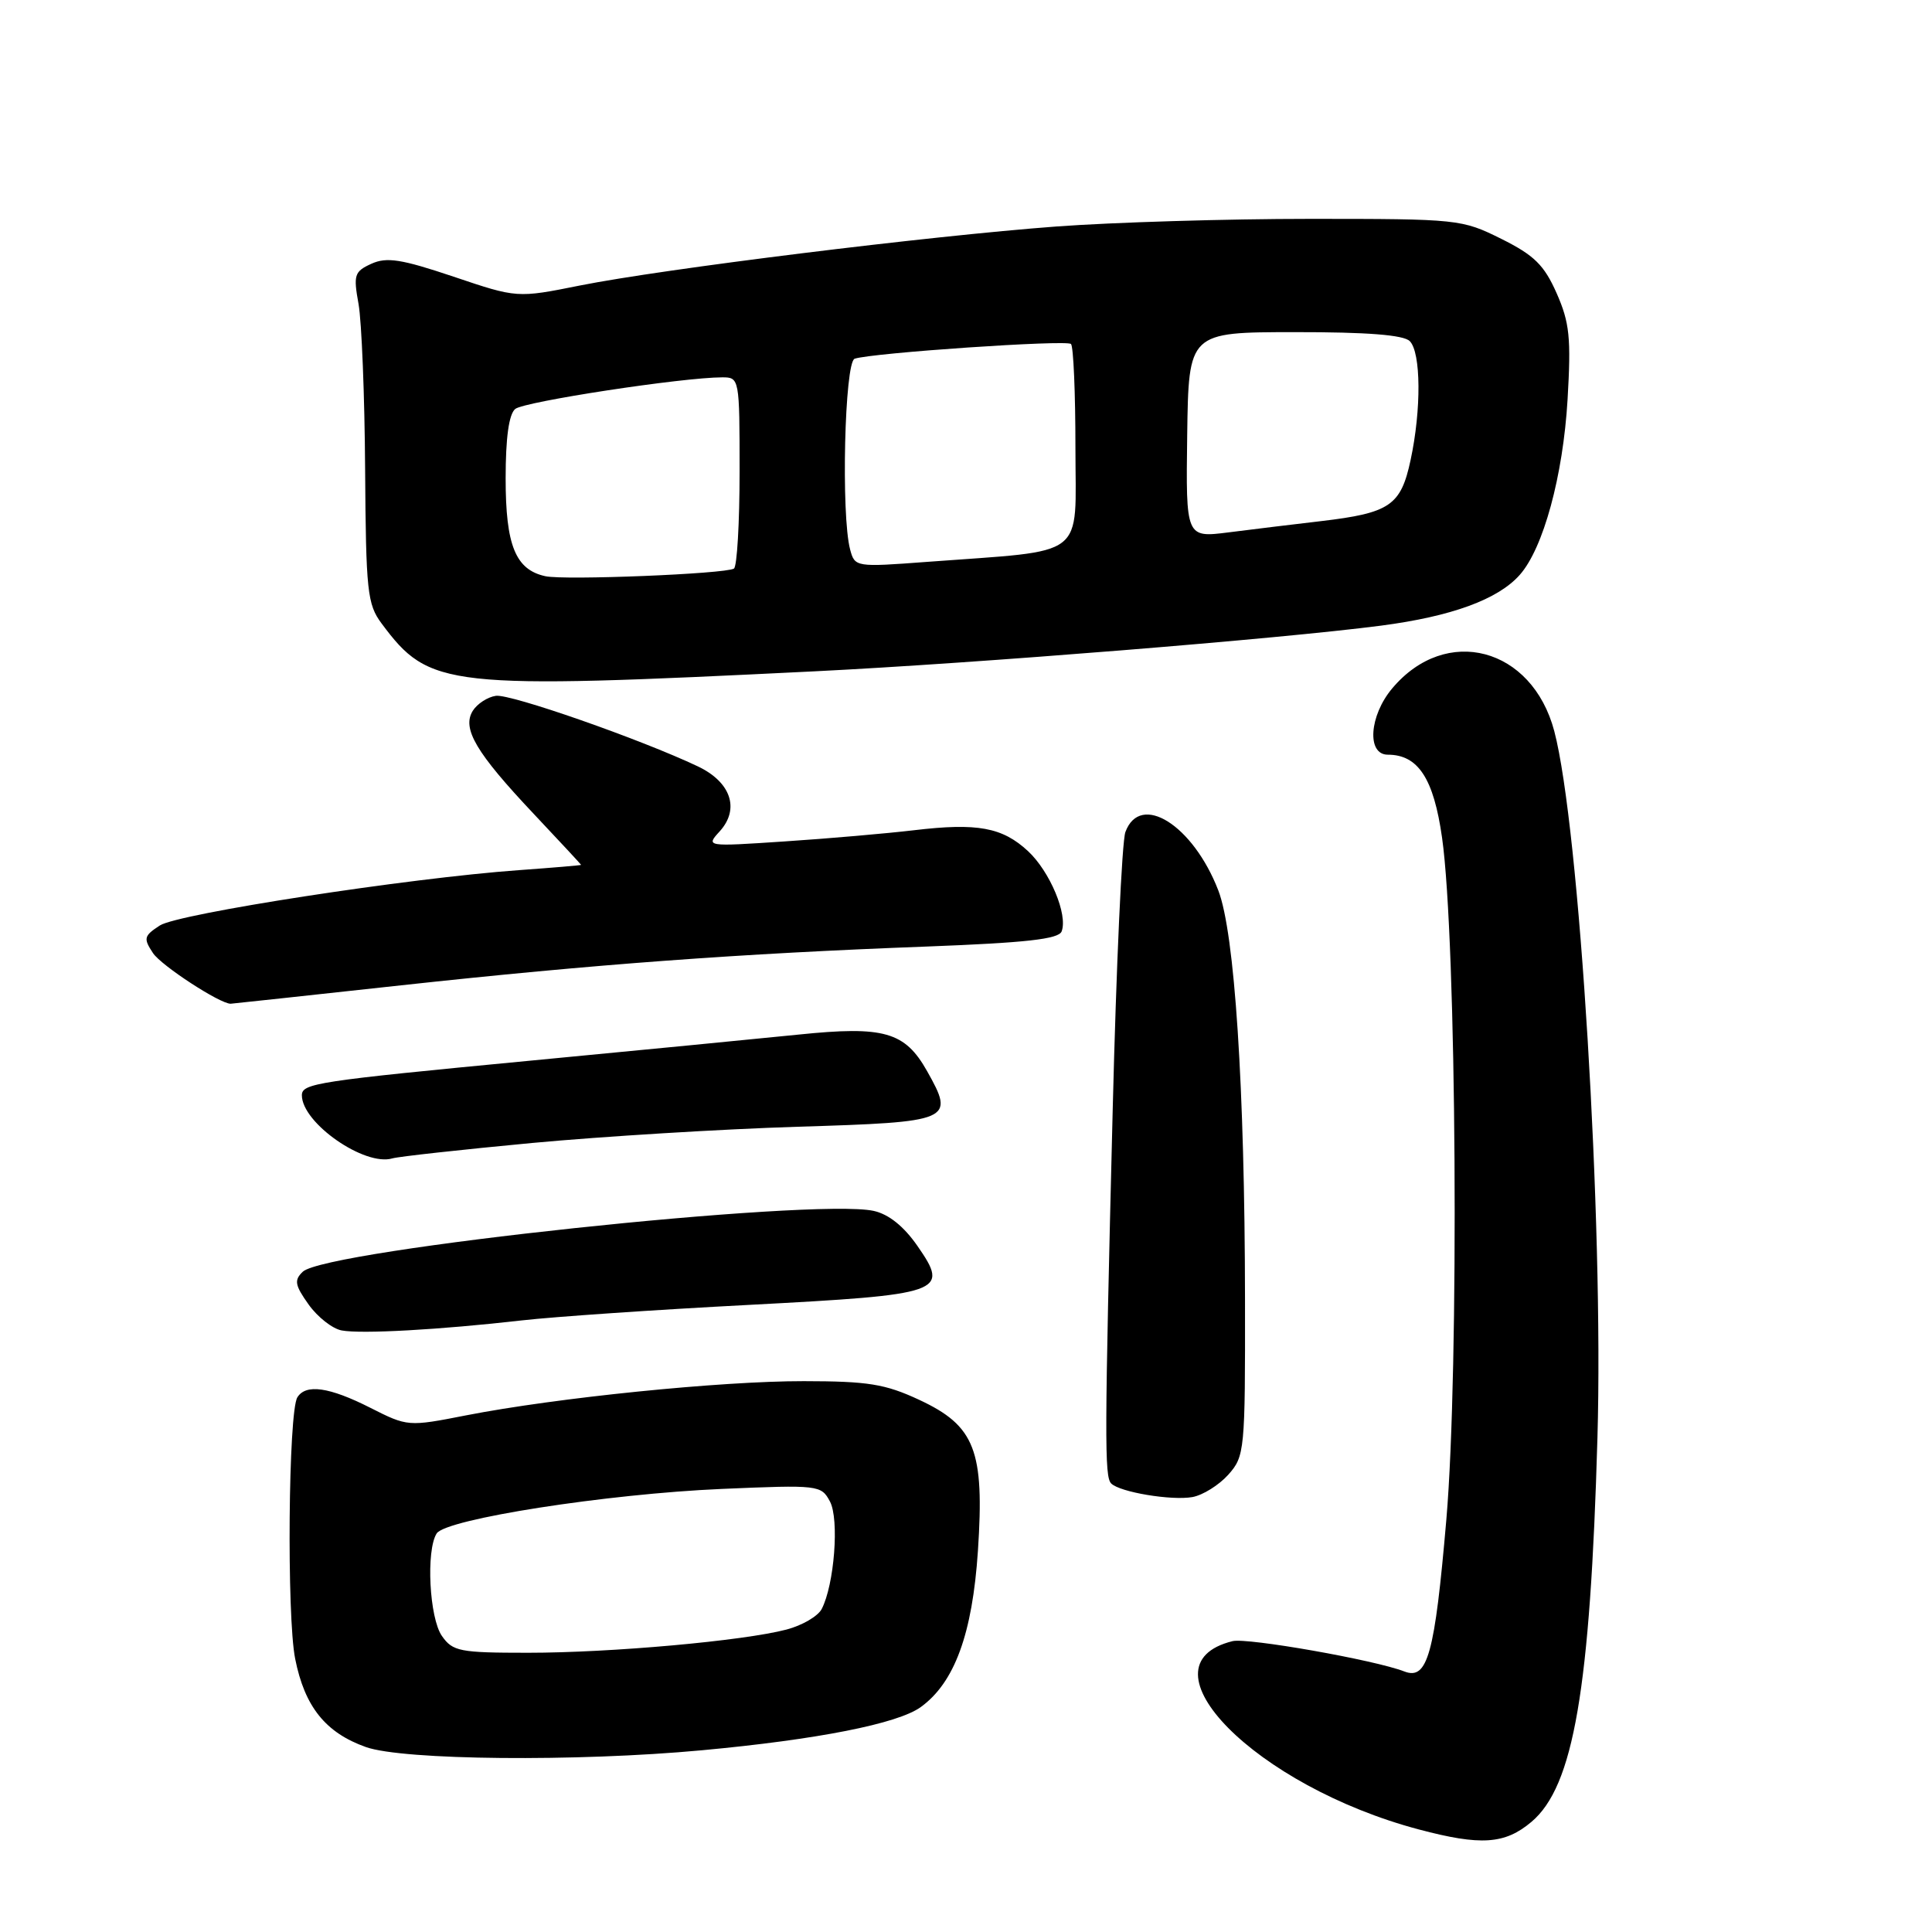 <?xml version="1.0" encoding="UTF-8" standalone="no"?>
<!DOCTYPE svg PUBLIC "-//W3C//DTD SVG 1.1//EN" "http://www.w3.org/Graphics/SVG/1.1/DTD/svg11.dtd" >
<svg xmlns="http://www.w3.org/2000/svg" xmlns:xlink="http://www.w3.org/1999/xlink" version="1.1" viewBox="0 0 256 256">
 <g >
 <path fill="currentColor"
d=" M 202.92 241.41 C 208.51 236.71 210.72 223.83 211.67 190.50 C 212.49 161.88 209.29 109.54 205.95 96.88 C 203.01 85.76 191.60 82.74 184.48 91.21 C 181.42 94.84 181.08 100.00 183.89 100.00 C 187.91 100.00 189.97 103.15 191.08 111.00 C 193.01 124.57 193.36 181.38 191.65 201.33 C 190.11 219.23 189.16 222.66 186.09 221.48 C 182.15 219.95 165.28 216.98 163.32 217.46 C 150.52 220.63 166.39 236.67 188.00 242.41 C 196.21 244.59 199.40 244.38 202.92 241.41 Z  M 93.00 231.92 C 108.34 230.50 118.95 228.40 122.00 226.20 C 126.48 222.96 128.85 216.50 129.58 205.50 C 130.46 192.18 129.20 188.93 121.79 185.48 C 117.28 183.38 115.02 183.02 106.50 183.01 C 95.47 183.00 73.77 185.20 61.77 187.54 C 54.08 189.05 54.01 189.04 49.05 186.53 C 43.64 183.79 40.52 183.34 39.40 185.16 C 38.21 187.08 37.98 214.13 39.11 219.79 C 40.37 226.15 43.14 229.60 48.50 231.50 C 53.44 233.24 76.44 233.46 93.00 231.92 Z  M 162.75 195.41 C 164.93 192.96 165.00 192.26 164.97 172.19 C 164.94 143.99 163.60 123.59 161.43 117.98 C 158.08 109.31 151.09 104.92 149.12 110.25 C 148.66 111.49 147.91 128.03 147.44 147.00 C 146.35 190.74 146.34 195.67 147.24 196.57 C 148.39 197.72 155.22 198.86 158.00 198.37 C 159.38 198.12 161.51 196.79 162.75 195.41 Z  M 69.14 174.96 C 73.34 174.48 86.84 173.55 99.14 172.91 C 125.09 171.54 125.85 171.28 121.57 165.10 C 119.76 162.49 117.76 160.89 115.77 160.45 C 107.83 158.71 43.17 165.60 40.12 168.51 C 38.95 169.63 39.07 170.29 40.89 172.85 C 42.07 174.51 44.04 176.06 45.27 176.29 C 47.87 176.78 58.28 176.20 69.14 174.96 Z  M 70.50 151.45 C 79.85 150.58 95.69 149.61 105.69 149.30 C 126.16 148.67 126.54 148.50 122.85 141.94 C 119.91 136.71 117.14 135.92 105.79 137.09 C 100.68 137.61 84.58 139.18 70.00 140.57 C 41.97 143.25 40.00 143.55 40.00 145.13 C 40.00 148.80 48.32 154.59 52.00 153.49 C 52.83 153.25 61.15 152.33 70.50 151.45 Z  M 53.15 130.56 C 78.67 127.78 97.99 126.35 122.83 125.42 C 135.92 124.92 140.28 124.44 140.67 123.42 C 141.52 121.21 139.13 115.50 136.23 112.79 C 132.82 109.62 129.51 109.01 121.11 110.01 C 117.47 110.44 109.78 111.11 104.01 111.49 C 93.51 112.19 93.51 112.19 95.38 110.14 C 98.05 107.18 96.85 103.63 92.47 101.55 C 84.88 97.95 67.61 91.91 65.70 92.20 C 64.60 92.36 63.23 93.26 62.65 94.18 C 61.18 96.53 63.07 99.73 70.72 107.84 C 74.17 111.50 77.00 114.55 77.00 114.60 C 77.00 114.66 73.29 114.97 68.75 115.30 C 54.11 116.35 23.60 121.06 21.18 122.63 C 19.06 124.01 18.98 124.34 20.28 126.30 C 21.38 127.95 29.12 133.00 30.56 133.00 C 30.70 133.00 40.86 131.90 53.15 130.56 Z  M 108.00 88.95 C 129.37 87.89 169.60 84.65 183.00 82.90 C 192.33 81.68 198.49 79.43 201.37 76.18 C 204.50 72.66 207.11 63.07 207.71 52.95 C 208.19 44.76 207.98 42.75 206.26 38.85 C 204.61 35.12 203.29 33.82 198.93 31.65 C 193.70 29.05 193.25 29.00 173.55 29.00 C 162.52 29.00 147.43 29.46 140.00 30.01 C 123.07 31.27 87.87 35.63 76.85 37.83 C 68.52 39.50 68.52 39.50 60.10 36.66 C 53.17 34.33 51.24 34.03 49.21 34.95 C 46.95 35.98 46.81 36.43 47.51 40.29 C 47.92 42.60 48.32 52.45 48.38 62.17 C 48.49 78.35 48.67 80.07 50.56 82.61 C 56.92 91.15 58.96 91.37 108.00 88.95 Z  M 58.56 216.78 C 56.89 214.40 56.43 205.44 57.86 203.19 C 59.07 201.28 80.39 197.95 95.64 197.29 C 108.48 196.74 108.81 196.78 109.97 198.95 C 111.23 201.30 110.55 210.01 108.87 213.22 C 108.37 214.16 106.29 215.38 104.23 215.92 C 98.56 217.42 80.98 219.00 69.95 219.00 C 60.92 219.00 59.99 218.82 58.56 216.78 Z  M 72.26 76.35 C 68.31 75.49 67.00 72.27 67.00 63.40 C 67.00 58.01 67.43 54.89 68.27 54.19 C 69.45 53.21 90.48 50.00 95.71 50.00 C 97.97 50.00 98.00 50.14 98.00 62.44 C 98.00 69.28 97.66 75.09 97.25 75.34 C 96.10 76.05 74.80 76.91 72.26 76.35 Z  M 112.65 72.83 C 111.43 68.28 111.91 47.97 113.25 47.53 C 115.64 46.75 141.33 45.00 141.91 45.58 C 142.24 45.90 142.50 52.09 142.50 59.33 C 142.50 74.25 144.33 72.84 122.85 74.45 C 113.40 75.16 113.27 75.14 112.65 72.83 Z  M 157.31 57.64 C 157.50 44.02 157.50 44.02 171.55 44.01 C 181.16 44.00 185.98 44.38 186.80 45.20 C 188.29 46.69 188.35 54.27 186.91 60.96 C 185.62 66.99 184.18 67.97 175.06 69.05 C 171.45 69.47 165.94 70.14 162.81 70.54 C 157.13 71.26 157.13 71.26 157.31 57.64 Z "/>
</g>
</svg>